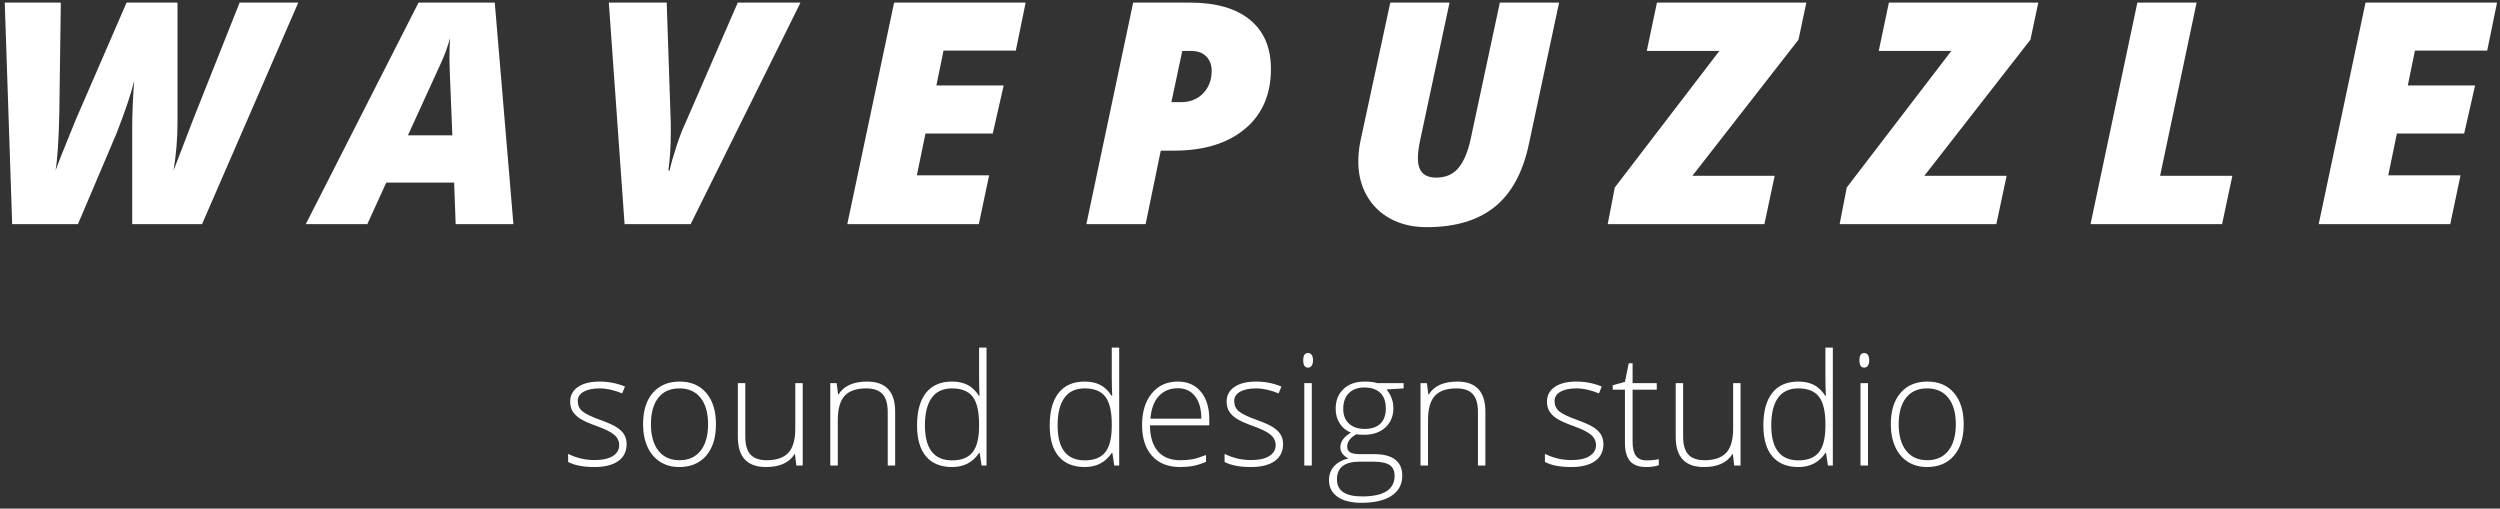 <?xml version="1.0" encoding="UTF-8"?>
<svg width="290px" height="59px" viewBox="0 0 290 59" version="1.1" xmlns="http://www.w3.org/2000/svg" xmlns:xlink="http://www.w3.org/1999/xlink">
    <rect x="0" y="0" width="290" height="59" fill="#333333" stroke="none"/>
    <!-- Generator: Sketch 48.1 (47250) - http://www.bohemiancoding.com/sketch -->
    <title>Group 2</title>
    <desc>Created with Sketch.</desc>
    <defs></defs>
    <g id="Landing-page" stroke="none" stroke-width="1" fill="none" fill-rule="evenodd" transform="translate(-573, -278)">
        <g id="Promo" fill="#FFFFFF">
            <g id="promoText" transform="translate(420, 263)">
                <g id="Group-2" transform="translate(153, 15)">
                    <path d="M6.439,19.777 L7.143,17.949 L8.795,13.871 L14.684,0.301 L20.59,0.301 L20.59,14.223 C20.59,16.051 20.438,17.902 20.133,19.777 C20.25,19.449 21.029,17.422 22.471,13.695 L27.797,0.301 L34.6,0.301 L23.438,26 L15.334,26 L15.334,15.102 C15.334,13.285 15.41,11.387 15.562,9.406 C15.176,10.965 14.484,13.01 13.488,15.541 L9.041,26 L1.412,26 L0.551,0.301 L7.055,0.301 L6.879,13.186 C6.809,16.314 6.662,18.512 6.439,19.777 Z M52.682,21.184 L44.807,21.184 L42.609,26 L35.473,26 L48.551,0.301 L57.393,0.301 L59.555,26 L52.857,26 L52.682,21.184 Z M47.32,15.699 L52.471,15.699 L52.172,8.246 L52.137,6.734 C52.137,5.855 52.16,5.088 52.207,4.432 C51.926,5.439 51.568,6.412 51.135,7.35 L47.32,15.699 Z M85.582,0.301 L92.859,0.301 L80.115,26 L72.451,26 L70.623,0.301 L77.338,0.301 L77.812,14.381 L77.812,15.277 C77.812,16.965 77.719,18.465 77.531,19.777 L77.672,19.777 C77.836,19.027 78.097,18.104 78.454,17.009 C78.812,15.913 79.137,15.061 79.43,14.451 L85.582,0.301 Z M113.543,26 L98.285,26 L103.717,0.301 L118.975,0.301 L117.832,5.873 L109.447,5.873 L108.621,9.916 L116.426,9.916 L115.16,15.488 L107.355,15.488 L106.354,20.34 L114.738,20.34 L113.543,26 Z M147.428,8 C147.428,10.953 146.423,13.27 144.413,14.952 C142.403,16.634 139.652,17.475 136.16,17.475 L134.648,17.475 L132.891,26 L126.018,26 L131.449,0.301 L138.006,0.301 C141.041,0.301 143.37,0.966 144.993,2.296 C146.616,3.626 147.428,5.527 147.428,8 Z M135.879,11.85 L136.986,11.85 C138.053,11.85 138.914,11.507 139.57,10.821 C140.227,10.136 140.555,9.266 140.555,8.211 C140.555,7.52 140.344,6.963 139.922,6.541 C139.5,6.119 138.92,5.908 138.182,5.908 L137.145,5.908 L135.879,11.85 Z M180.855,0.301 L177.357,16.684 C176.666,19.977 175.348,22.411 173.402,23.987 C171.457,25.563 168.814,26.352 165.475,26.352 C163.904,26.352 162.519,26.029 161.317,25.385 C160.116,24.74 159.19,23.838 158.54,22.678 C157.89,21.518 157.564,20.223 157.564,18.793 C157.564,18.043 157.635,17.287 157.775,16.525 L161.273,0.301 L168.146,0.301 L164.719,16.35 C164.555,17.146 164.473,17.82 164.473,18.371 C164.473,19.859 165.182,20.604 166.6,20.604 C167.701,20.604 168.565,20.226 169.192,19.47 C169.819,18.714 170.297,17.557 170.625,15.998 L173.982,0.301 L180.855,0.301 Z M204.668,26 L186.492,26 L187.318,21.746 L199.447,5.908 L191.027,5.908 L192.205,0.301 L209.537,0.301 L208.623,4.607 L196.318,20.393 L205.863,20.393 L204.668,26 Z M231.574,26 L213.398,26 L214.225,21.746 L226.354,5.908 L217.934,5.908 L219.111,0.301 L236.443,0.301 L235.529,4.607 L223.225,20.393 L232.77,20.393 L231.574,26 Z M242.502,26 L247.934,0.301 L254.807,0.301 L250.57,20.393 L258.955,20.393 L257.76,26 L242.502,26 Z M284.227,26 L268.969,26 L274.4,0.301 L289.658,0.301 L288.516,5.873 L280.131,5.873 L279.305,9.916 L287.109,9.916 L285.844,15.488 L278.039,15.488 L277.037,20.34 L285.422,20.34 L284.227,26 Z" id="WAVEPUZZLE"></path>
                    <path d="M72.688,51.513 C72.688,52.368 72.363,53.026 71.713,53.486 C71.062,53.946 70.14,54.176 68.944,54.176 C67.667,54.176 66.653,53.979 65.903,53.587 L65.903,52.646 C66.864,53.127 67.878,53.367 68.944,53.367 C69.888,53.367 70.604,53.21 71.093,52.897 C71.583,52.583 71.827,52.166 71.827,51.645 C71.827,51.164 71.632,50.76 71.243,50.432 C70.853,50.104 70.213,49.781 69.322,49.465 C68.367,49.119 67.696,48.822 67.31,48.573 C66.923,48.324 66.631,48.042 66.435,47.729 C66.239,47.416 66.141,47.033 66.141,46.582 C66.141,45.867 66.441,45.302 67.042,44.886 C67.642,44.47 68.481,44.262 69.56,44.262 C70.591,44.262 71.569,44.455 72.495,44.842 L72.17,45.633 C71.232,45.246 70.362,45.053 69.56,45.053 C68.78,45.053 68.162,45.182 67.705,45.439 C67.248,45.697 67.02,46.055 67.02,46.512 C67.02,47.01 67.197,47.408 67.551,47.707 C67.906,48.006 68.599,48.34 69.63,48.709 C70.491,49.02 71.118,49.299 71.511,49.548 C71.903,49.797 72.198,50.08 72.394,50.396 C72.59,50.713 72.688,51.085 72.688,51.513 Z M83.051,49.21 C83.051,50.769 82.673,51.986 81.917,52.862 C81.161,53.738 80.118,54.176 78.788,54.176 C77.95,54.176 77.212,53.974 76.573,53.569 C75.935,53.165 75.445,52.585 75.105,51.829 C74.766,51.073 74.596,50.2 74.596,49.21 C74.596,47.651 74.974,46.437 75.729,45.567 C76.485,44.697 77.522,44.262 78.841,44.262 C80.153,44.262 81.183,44.703 81.93,45.584 C82.677,46.466 83.051,47.675 83.051,49.21 Z M75.51,49.21 C75.51,50.522 75.798,51.546 76.375,52.282 C76.953,53.017 77.769,53.385 78.823,53.385 C79.878,53.385 80.694,53.017 81.271,52.282 C81.848,51.546 82.137,50.522 82.137,49.21 C82.137,47.892 81.845,46.869 81.262,46.143 C80.679,45.416 79.86,45.053 78.806,45.053 C77.751,45.053 76.938,45.415 76.367,46.138 C75.795,46.862 75.51,47.886 75.51,49.21 Z M86.452,44.446 L86.452,50.634 C86.452,51.595 86.654,52.293 87.059,52.73 C87.463,53.167 88.09,53.385 88.939,53.385 C90.076,53.385 90.913,53.098 91.449,52.523 C91.985,51.949 92.253,51.015 92.253,49.72 L92.253,44.446 L93.114,44.446 L93.114,54 L92.376,54 L92.218,52.682 L92.165,52.682 C91.544,53.678 90.439,54.176 88.852,54.176 C86.678,54.176 85.591,53.013 85.591,50.687 L85.591,44.446 L86.452,44.446 Z M102.976,54 L102.976,47.804 C102.976,46.843 102.773,46.144 102.369,45.708 C101.965,45.271 101.338,45.053 100.488,45.053 C99.346,45.053 98.509,45.341 97.979,45.918 C97.449,46.496 97.184,47.432 97.184,48.727 L97.184,54 L96.313,54 L96.313,44.446 L97.052,44.446 L97.219,45.756 L97.271,45.756 C97.893,44.76 98.997,44.262 100.585,44.262 C102.753,44.262 103.837,45.425 103.837,47.751 L103.837,54 L102.976,54 Z M110.429,44.262 C111.12,44.262 111.718,44.388 112.222,44.64 C112.726,44.892 113.177,45.322 113.575,45.932 L113.628,45.932 C113.593,45.193 113.575,44.47 113.575,43.761 L113.575,40.324 L114.437,40.324 L114.437,54 L113.865,54 L113.646,52.541 L113.575,52.541 C112.849,53.631 111.806,54.176 110.446,54.176 C109.128,54.176 108.12,53.766 107.423,52.945 C106.726,52.125 106.377,50.93 106.377,49.359 C106.377,47.707 106.723,46.444 107.414,45.571 C108.105,44.698 109.11,44.262 110.429,44.262 Z M110.429,45.053 C109.386,45.053 108.602,45.419 108.078,46.151 C107.553,46.884 107.291,47.947 107.291,49.342 C107.291,52.049 108.343,53.402 110.446,53.402 C111.524,53.402 112.315,53.089 112.819,52.462 C113.323,51.835 113.575,50.801 113.575,49.359 L113.575,49.21 C113.575,47.733 113.328,46.671 112.833,46.024 C112.337,45.376 111.536,45.053 110.429,45.053 Z M125.818,44.262 C126.51,44.262 127.107,44.388 127.611,44.64 C128.115,44.892 128.566,45.322 128.965,45.932 L129.018,45.932 C128.982,45.193 128.965,44.47 128.965,43.761 L128.965,40.324 L129.826,40.324 L129.826,54 L129.255,54 L129.035,52.541 L128.965,52.541 C128.238,53.631 127.195,54.176 125.836,54.176 C124.518,54.176 123.51,53.766 122.812,52.945 C122.115,52.125 121.767,50.93 121.767,49.359 C121.767,47.707 122.112,46.444 122.804,45.571 C123.495,44.698 124.5,44.262 125.818,44.262 Z M125.818,45.053 C124.775,45.053 123.992,45.419 123.467,46.151 C122.943,46.884 122.681,47.947 122.681,49.342 C122.681,52.049 123.732,53.402 125.836,53.402 C126.914,53.402 127.705,53.089 128.209,52.462 C128.713,51.835 128.965,50.801 128.965,49.359 L128.965,49.21 C128.965,47.733 128.717,46.671 128.222,46.024 C127.727,45.376 126.926,45.053 125.818,45.053 Z M136.893,54.176 C135.504,54.176 134.421,53.748 133.645,52.893 C132.869,52.037 132.48,50.839 132.48,49.298 C132.48,47.774 132.855,46.554 133.605,45.637 C134.355,44.72 135.366,44.262 136.638,44.262 C137.763,44.262 138.65,44.654 139.301,45.439 C139.951,46.225 140.276,47.291 140.276,48.639 L140.276,49.342 L133.395,49.342 C133.406,50.654 133.712,51.656 134.313,52.348 C134.914,53.039 135.773,53.385 136.893,53.385 C137.438,53.385 137.917,53.347 138.33,53.271 C138.743,53.194 139.266,53.03 139.898,52.778 L139.898,53.569 C139.359,53.804 138.861,53.963 138.404,54.048 C137.947,54.133 137.443,54.176 136.893,54.176 Z M136.638,45.035 C135.718,45.035 134.979,45.338 134.423,45.945 C133.866,46.551 133.541,47.426 133.447,48.568 L139.354,48.568 C139.354,47.461 139.113,46.595 138.633,45.971 C138.152,45.347 137.487,45.035 136.638,45.035 Z M148.837,51.513 C148.837,52.368 148.512,53.026 147.861,53.486 C147.211,53.946 146.288,54.176 145.093,54.176 C143.815,54.176 142.802,53.979 142.052,53.587 L142.052,52.646 C143.013,53.127 144.026,53.367 145.093,53.367 C146.036,53.367 146.752,53.21 147.242,52.897 C147.731,52.583 147.976,52.166 147.976,51.645 C147.976,51.164 147.781,50.76 147.391,50.432 C147.001,50.104 146.361,49.781 145.471,49.465 C144.516,49.119 143.845,48.822 143.458,48.573 C143.071,48.324 142.78,48.042 142.583,47.729 C142.387,47.416 142.289,47.033 142.289,46.582 C142.289,45.867 142.589,45.302 143.19,44.886 C143.791,44.47 144.63,44.262 145.708,44.262 C146.739,44.262 147.718,44.455 148.644,44.842 L148.318,45.633 C147.381,45.246 146.511,45.053 145.708,45.053 C144.929,45.053 144.311,45.182 143.854,45.439 C143.396,45.697 143.168,46.055 143.168,46.512 C143.168,47.01 143.345,47.408 143.7,47.707 C144.054,48.006 144.747,48.34 145.778,48.709 C146.64,49.02 147.267,49.299 147.659,49.548 C148.052,49.797 148.346,50.08 148.542,50.396 C148.739,50.713 148.837,51.085 148.837,51.513 Z M152.168,54 L151.298,54 L151.298,44.446 L152.168,44.446 L152.168,54 Z M151.175,41.792 C151.175,41.229 151.359,40.948 151.729,40.948 C151.91,40.948 152.052,41.021 152.155,41.168 C152.257,41.314 152.309,41.522 152.309,41.792 C152.309,42.056 152.257,42.264 152.155,42.416 C152.052,42.568 151.91,42.645 151.729,42.645 C151.359,42.645 151.175,42.36 151.175,41.792 Z M162.82,44.446 L162.82,45.053 L160.843,45.176 C161.37,45.832 161.634,46.553 161.634,47.338 C161.634,48.258 161.328,49.003 160.715,49.575 C160.103,50.146 159.281,50.432 158.25,50.432 C157.816,50.432 157.512,50.414 157.336,50.379 C156.99,50.561 156.727,50.774 156.545,51.021 C156.363,51.267 156.272,51.527 156.272,51.803 C156.272,52.107 156.388,52.33 156.62,52.471 C156.851,52.611 157.239,52.682 157.784,52.682 L159.454,52.682 C160.491,52.682 161.285,52.891 161.836,53.31 C162.387,53.729 162.662,54.349 162.662,55.169 C162.662,56.177 162.253,56.955 161.436,57.502 C160.619,58.05 159.454,58.324 157.942,58.324 C156.741,58.324 155.811,58.093 155.152,57.63 C154.493,57.167 154.163,56.522 154.163,55.696 C154.163,55.04 154.367,54.495 154.774,54.062 C155.181,53.628 155.733,53.332 156.431,53.174 C156.144,53.051 155.914,52.876 155.741,52.651 C155.568,52.425 155.481,52.166 155.481,51.873 C155.481,51.234 155.889,50.672 156.703,50.186 C156.146,49.957 155.713,49.598 155.402,49.109 C155.092,48.62 154.937,48.059 154.937,47.426 C154.937,46.471 155.24,45.705 155.846,45.127 C156.453,44.55 157.271,44.262 158.303,44.262 C158.93,44.262 159.416,44.323 159.762,44.446 L162.82,44.446 Z M155.086,55.617 C155.086,56.93 156.062,57.586 158.013,57.586 C160.521,57.586 161.774,56.786 161.774,55.187 C161.774,54.612 161.578,54.196 161.186,53.938 C160.793,53.681 160.157,53.552 159.278,53.552 L157.714,53.552 C155.962,53.552 155.086,54.24 155.086,55.617 Z M155.815,47.426 C155.815,48.164 156.04,48.737 156.488,49.144 C156.936,49.551 157.535,49.755 158.285,49.755 C159.082,49.755 159.693,49.553 160.118,49.148 C160.542,48.744 160.755,48.158 160.755,47.391 C160.755,46.576 160.537,45.965 160.1,45.558 C159.664,45.151 159.053,44.947 158.268,44.947 C157.506,44.947 156.907,45.166 156.47,45.602 C156.034,46.039 155.815,46.646 155.815,47.426 Z M171.442,54 L171.442,47.804 C171.442,46.843 171.24,46.144 170.836,45.708 C170.432,45.271 169.805,45.053 168.955,45.053 C167.812,45.053 166.976,45.341 166.446,45.918 C165.916,46.496 165.65,47.432 165.65,48.727 L165.65,54 L164.78,54 L164.78,44.446 L165.519,44.446 L165.686,45.756 L165.738,45.756 C166.359,44.76 167.464,44.262 169.052,44.262 C171.22,44.262 172.304,45.425 172.304,47.751 L172.304,54 L171.442,54 Z M185.997,51.513 C185.997,52.368 185.672,53.026 185.021,53.486 C184.371,53.946 183.448,54.176 182.253,54.176 C180.976,54.176 179.962,53.979 179.212,53.587 L179.212,52.646 C180.173,53.127 181.187,53.367 182.253,53.367 C183.196,53.367 183.913,53.21 184.402,52.897 C184.891,52.583 185.136,52.166 185.136,51.645 C185.136,51.164 184.941,50.76 184.551,50.432 C184.162,50.104 183.521,49.781 182.631,49.465 C181.676,49.119 181.005,48.822 180.618,48.573 C180.231,48.324 179.94,48.042 179.744,47.729 C179.547,47.416 179.449,47.033 179.449,46.582 C179.449,45.867 179.75,45.302 180.35,44.886 C180.951,44.47 181.79,44.262 182.868,44.262 C183.899,44.262 184.878,44.455 185.804,44.842 L185.479,45.633 C184.541,45.246 183.671,45.053 182.868,45.053 C182.089,45.053 181.471,45.182 181.014,45.439 C180.557,45.697 180.328,46.055 180.328,46.512 C180.328,47.01 180.505,47.408 180.86,47.707 C181.214,48.006 181.907,48.34 182.938,48.709 C183.8,49.02 184.427,49.299 184.819,49.548 C185.212,49.797 185.506,50.08 185.703,50.396 C185.899,50.713 185.997,51.085 185.997,51.513 Z M190.98,53.402 C191.531,53.402 192.012,53.355 192.422,53.262 L192.422,53.965 C192,54.105 191.514,54.176 190.963,54.176 C190.119,54.176 189.497,53.95 189.095,53.499 C188.694,53.048 188.493,52.339 188.493,51.372 L188.493,45.202 L187.078,45.202 L187.078,44.692 L188.493,44.297 L188.933,42.135 L189.381,42.135 L189.381,44.446 L192.185,44.446 L192.185,45.202 L189.381,45.202 L189.381,51.249 C189.381,51.981 189.51,52.523 189.768,52.875 C190.025,53.227 190.43,53.402 190.98,53.402 Z M195.243,44.446 L195.243,50.634 C195.243,51.595 195.445,52.293 195.85,52.73 C196.254,53.167 196.881,53.385 197.73,53.385 C198.867,53.385 199.704,53.098 200.24,52.523 C200.776,51.949 201.044,51.015 201.044,49.72 L201.044,44.446 L201.905,44.446 L201.905,54 L201.167,54 L201.009,52.682 L200.956,52.682 C200.335,53.678 199.23,54.176 197.643,54.176 C195.469,54.176 194.382,53.013 194.382,50.687 L194.382,44.446 L195.243,44.446 Z M208.603,44.262 C209.294,44.262 209.892,44.388 210.396,44.64 C210.899,44.892 211.351,45.322 211.749,45.932 L211.802,45.932 C211.767,45.193 211.749,44.47 211.749,43.761 L211.749,40.324 L212.61,40.324 L212.61,54 L212.039,54 L211.819,52.541 L211.749,52.541 C211.022,53.631 209.979,54.176 208.62,54.176 C207.302,54.176 206.294,53.766 205.597,52.945 C204.899,52.125 204.551,50.93 204.551,49.359 C204.551,47.707 204.896,46.444 205.588,45.571 C206.279,44.698 207.284,44.262 208.603,44.262 Z M208.603,45.053 C207.56,45.053 206.776,45.419 206.251,46.151 C205.727,46.884 205.465,47.947 205.465,49.342 C205.465,52.049 206.517,53.402 208.62,53.402 C209.698,53.402 210.489,53.089 210.993,52.462 C211.497,51.835 211.749,50.801 211.749,49.359 L211.749,49.21 C211.749,47.733 211.501,46.671 211.006,46.024 C210.511,45.376 209.71,45.053 208.603,45.053 Z M216.688,54 L215.818,54 L215.818,44.446 L216.688,44.446 L216.688,54 Z M215.695,41.792 C215.695,41.229 215.88,40.948 216.249,40.948 C216.431,40.948 216.573,41.021 216.675,41.168 C216.778,41.314 216.829,41.522 216.829,41.792 C216.829,42.056 216.778,42.264 216.675,42.416 C216.573,42.568 216.431,42.645 216.249,42.645 C215.88,42.645 215.695,42.36 215.695,41.792 Z M227.789,49.21 C227.789,50.769 227.411,51.986 226.655,52.862 C225.899,53.738 224.856,54.176 223.526,54.176 C222.688,54.176 221.95,53.974 221.312,53.569 C220.673,53.165 220.184,52.585 219.844,51.829 C219.504,51.073 219.334,50.2 219.334,49.21 C219.334,47.651 219.712,46.437 220.468,45.567 C221.224,44.697 222.261,44.262 223.579,44.262 C224.892,44.262 225.921,44.703 226.668,45.584 C227.416,46.466 227.789,47.675 227.789,49.21 Z M220.248,49.21 C220.248,50.522 220.537,51.546 221.114,52.282 C221.691,53.017 222.507,53.385 223.562,53.385 C224.616,53.385 225.432,53.017 226.009,52.282 C226.586,51.546 226.875,50.522 226.875,49.21 C226.875,47.892 226.583,46.869 226,46.143 C225.417,45.416 224.599,45.053 223.544,45.053 C222.489,45.053 221.676,45.415 221.105,46.138 C220.534,46.862 220.248,47.886 220.248,49.21 Z" id="sound-design-studio"></path>
                </g>
            </g>
        </g>
    </g>
</svg>